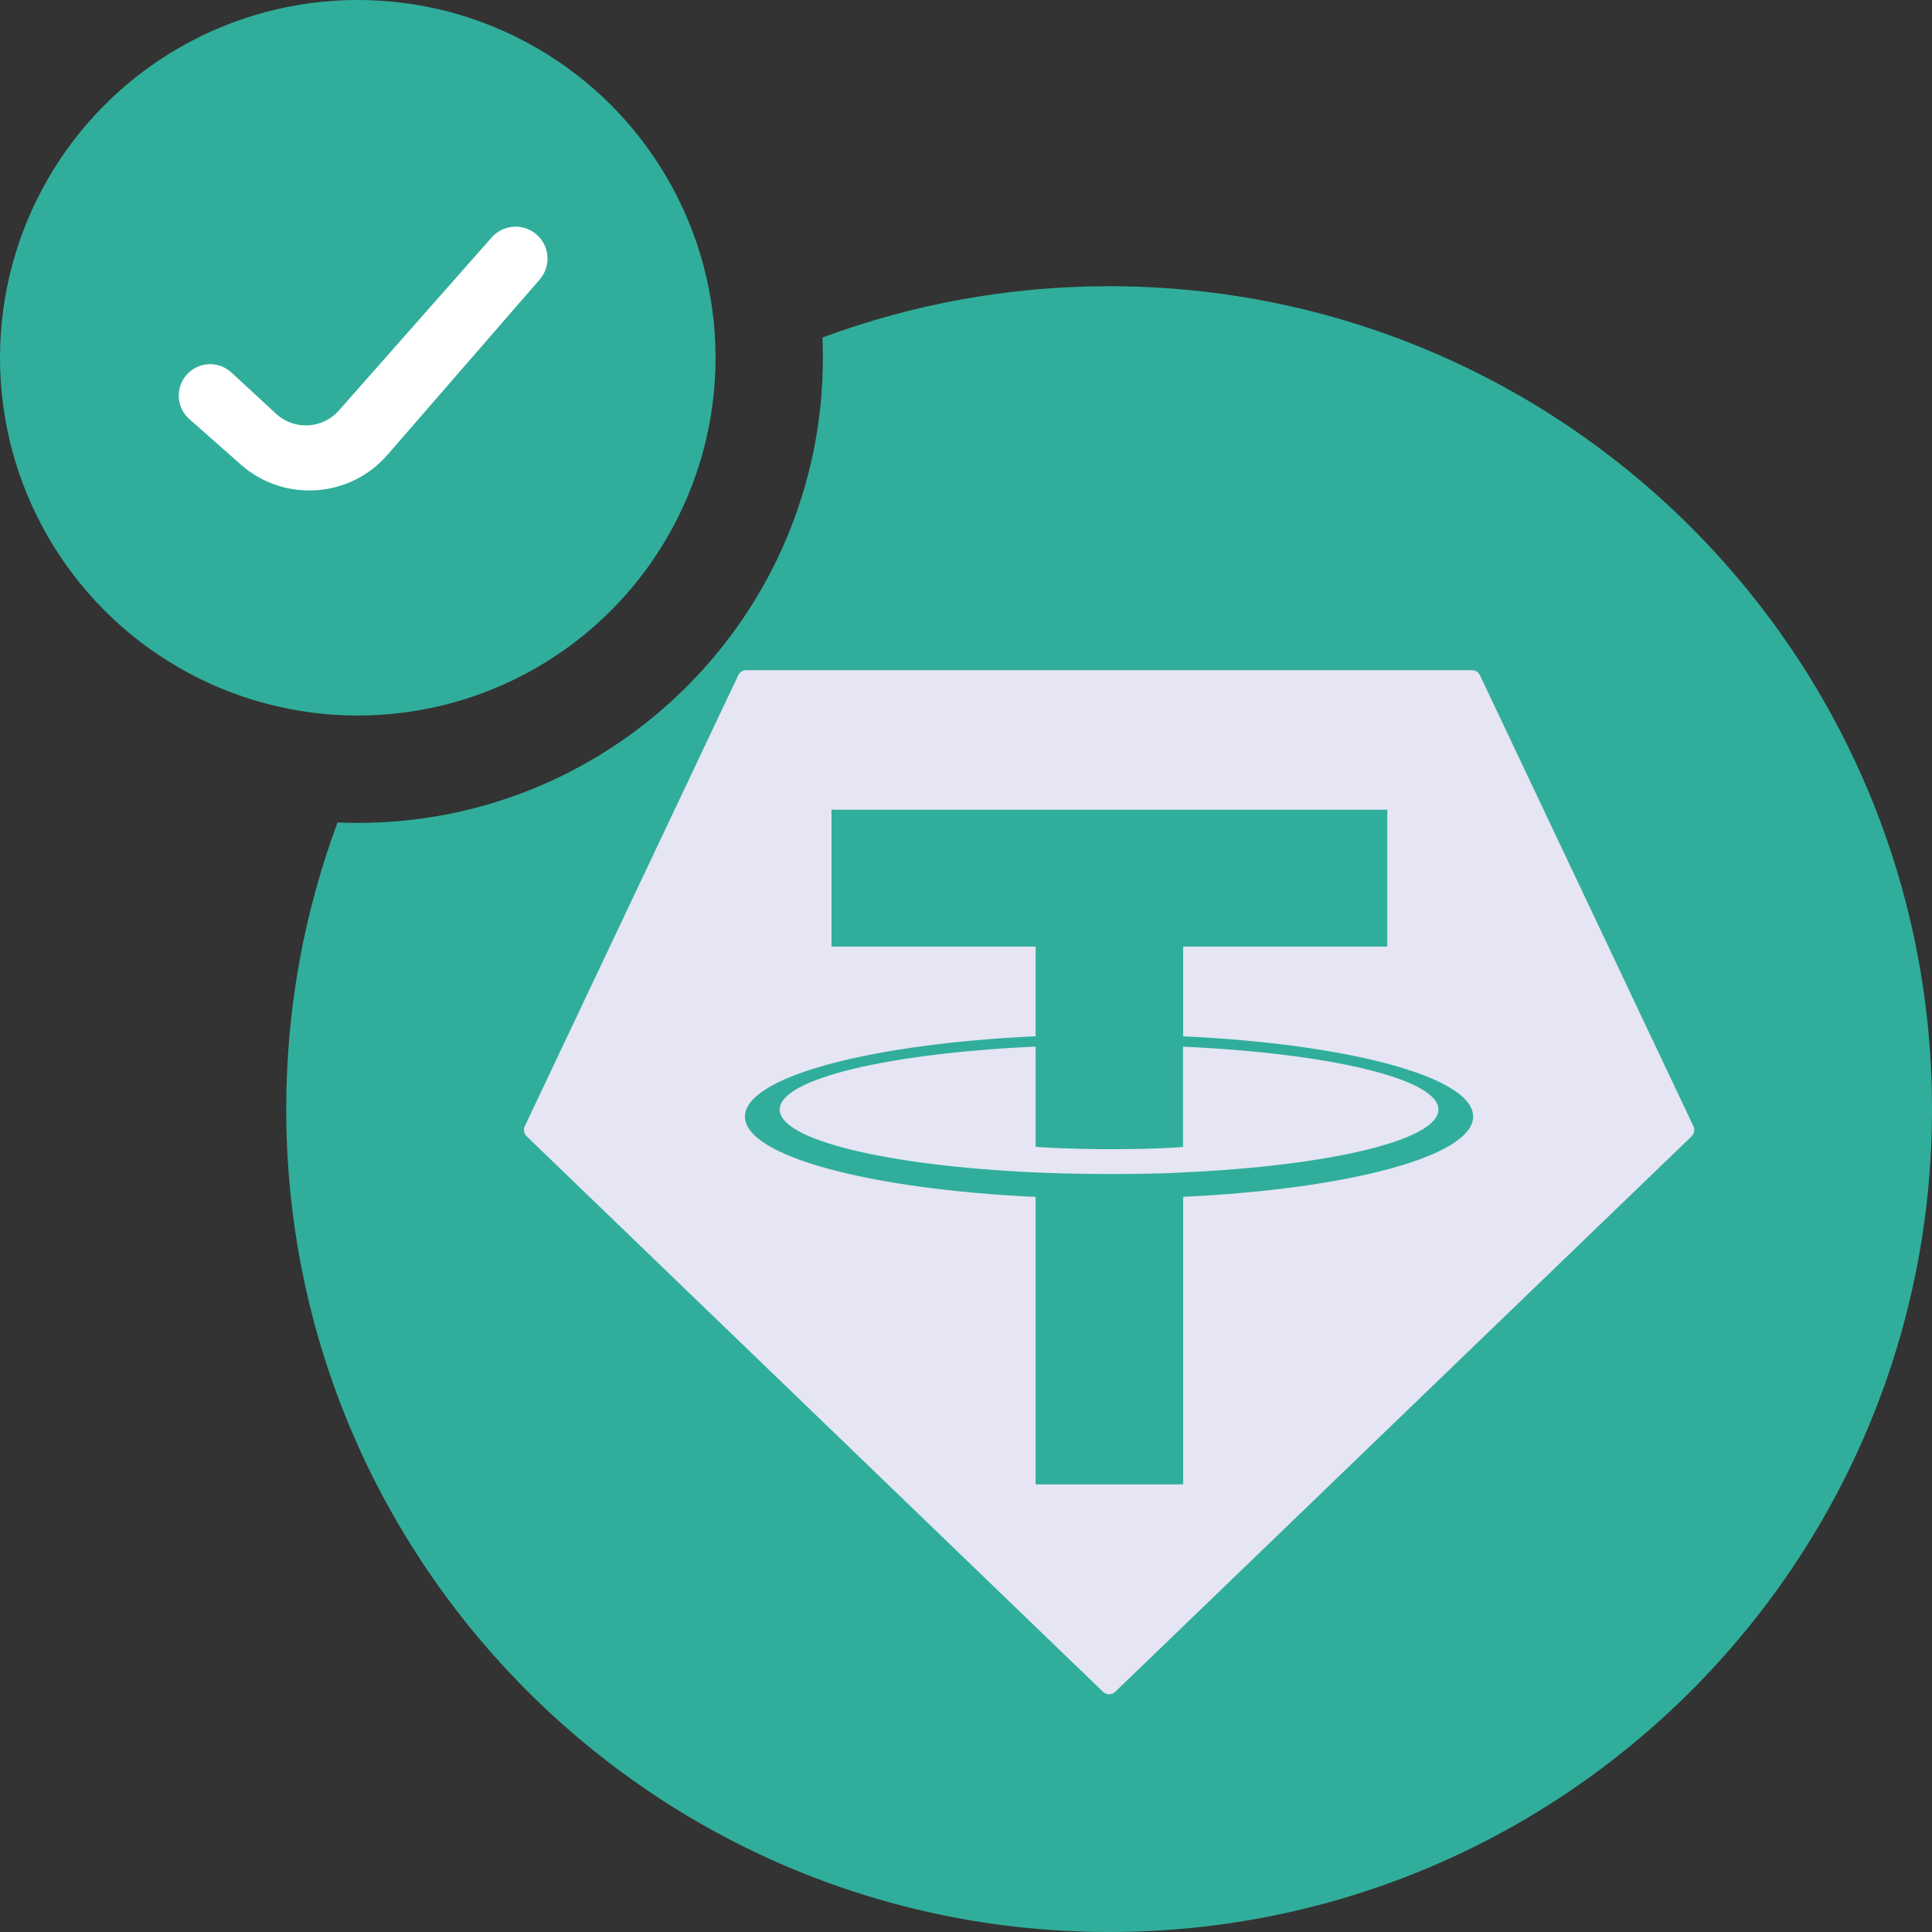 <svg width="54" height="54" viewBox="0 0 54 54" fill="none" xmlns="http://www.w3.org/2000/svg">
<rect x="0" y="0" width="54" height="54" fill="#333333" stroke="none"/>
<path fill-rule="evenodd" clip-rule="evenodd" d="M54 31C54 43.703 43.703 54 31 54C18.297 54 8 43.703 8 31C8 28.182 8.507 25.483 9.434 22.988C9.622 22.996 9.811 23 10 23C17.18 23 23 17.18 23 10C23 9.811 22.996 9.622 22.988 9.434C25.483 8.507 28.182 8 31 8C43.703 8 54 18.297 54 31Z" fill="#30AE9B"/>
<path fill-rule="evenodd" clip-rule="evenodd" d="M14.669 31.476L20.634 18.874C20.653 18.831 20.684 18.796 20.724 18.771C20.763 18.746 20.809 18.733 20.855 18.733H41.147C41.193 18.733 41.238 18.747 41.277 18.772C41.316 18.797 41.347 18.832 41.366 18.875L47.331 31.477C47.354 31.523 47.361 31.576 47.352 31.628C47.342 31.679 47.317 31.726 47.279 31.762L31.17 47.287C31.124 47.331 31.063 47.355 31 47.355C30.937 47.355 30.876 47.331 30.83 47.287L14.721 31.761C14.683 31.725 14.658 31.678 14.648 31.627C14.639 31.575 14.646 31.522 14.669 31.476ZM33.069 28.965C37.698 29.18 41.175 30.102 41.175 31.208C41.175 32.314 37.694 33.237 33.069 33.451V41.49H28.946V33.454C24.309 33.239 20.822 32.316 20.822 31.209C20.822 30.102 24.309 29.178 28.946 28.964V26.457H23.241V22.633H38.775V26.457H33.069V28.965ZM33.069 32.77C32.954 32.778 32.356 32.814 31.023 32.814C29.963 32.814 29.211 32.782 28.947 32.77C24.85 32.588 21.792 31.871 21.792 31.012C21.792 30.153 24.85 29.437 28.947 29.253V32.055C29.215 32.075 29.982 32.12 31.042 32.12C32.314 32.12 32.951 32.067 33.066 32.056V29.255C37.154 29.438 40.205 30.155 40.205 31.012C40.205 31.869 37.155 32.586 33.066 32.769L33.069 32.77Z" fill="#E5E5F3"/>
<circle cx="10" cy="10" r="10" fill="#30AE9B"/>
<path d="M14.969 6.531C14.597 6.233 14.058 6.28 13.743 6.637L9.47 11.475C9.014 11.992 8.221 12.032 7.715 11.564L6.469 10.412C6.095 10.066 5.507 10.111 5.188 10.508C4.896 10.873 4.942 11.404 5.293 11.714L6.73 12.984C7.934 14.048 9.775 13.927 10.829 12.713L15.085 7.812C15.417 7.429 15.364 6.847 14.969 6.531Z" fill="white"/>
</svg>
